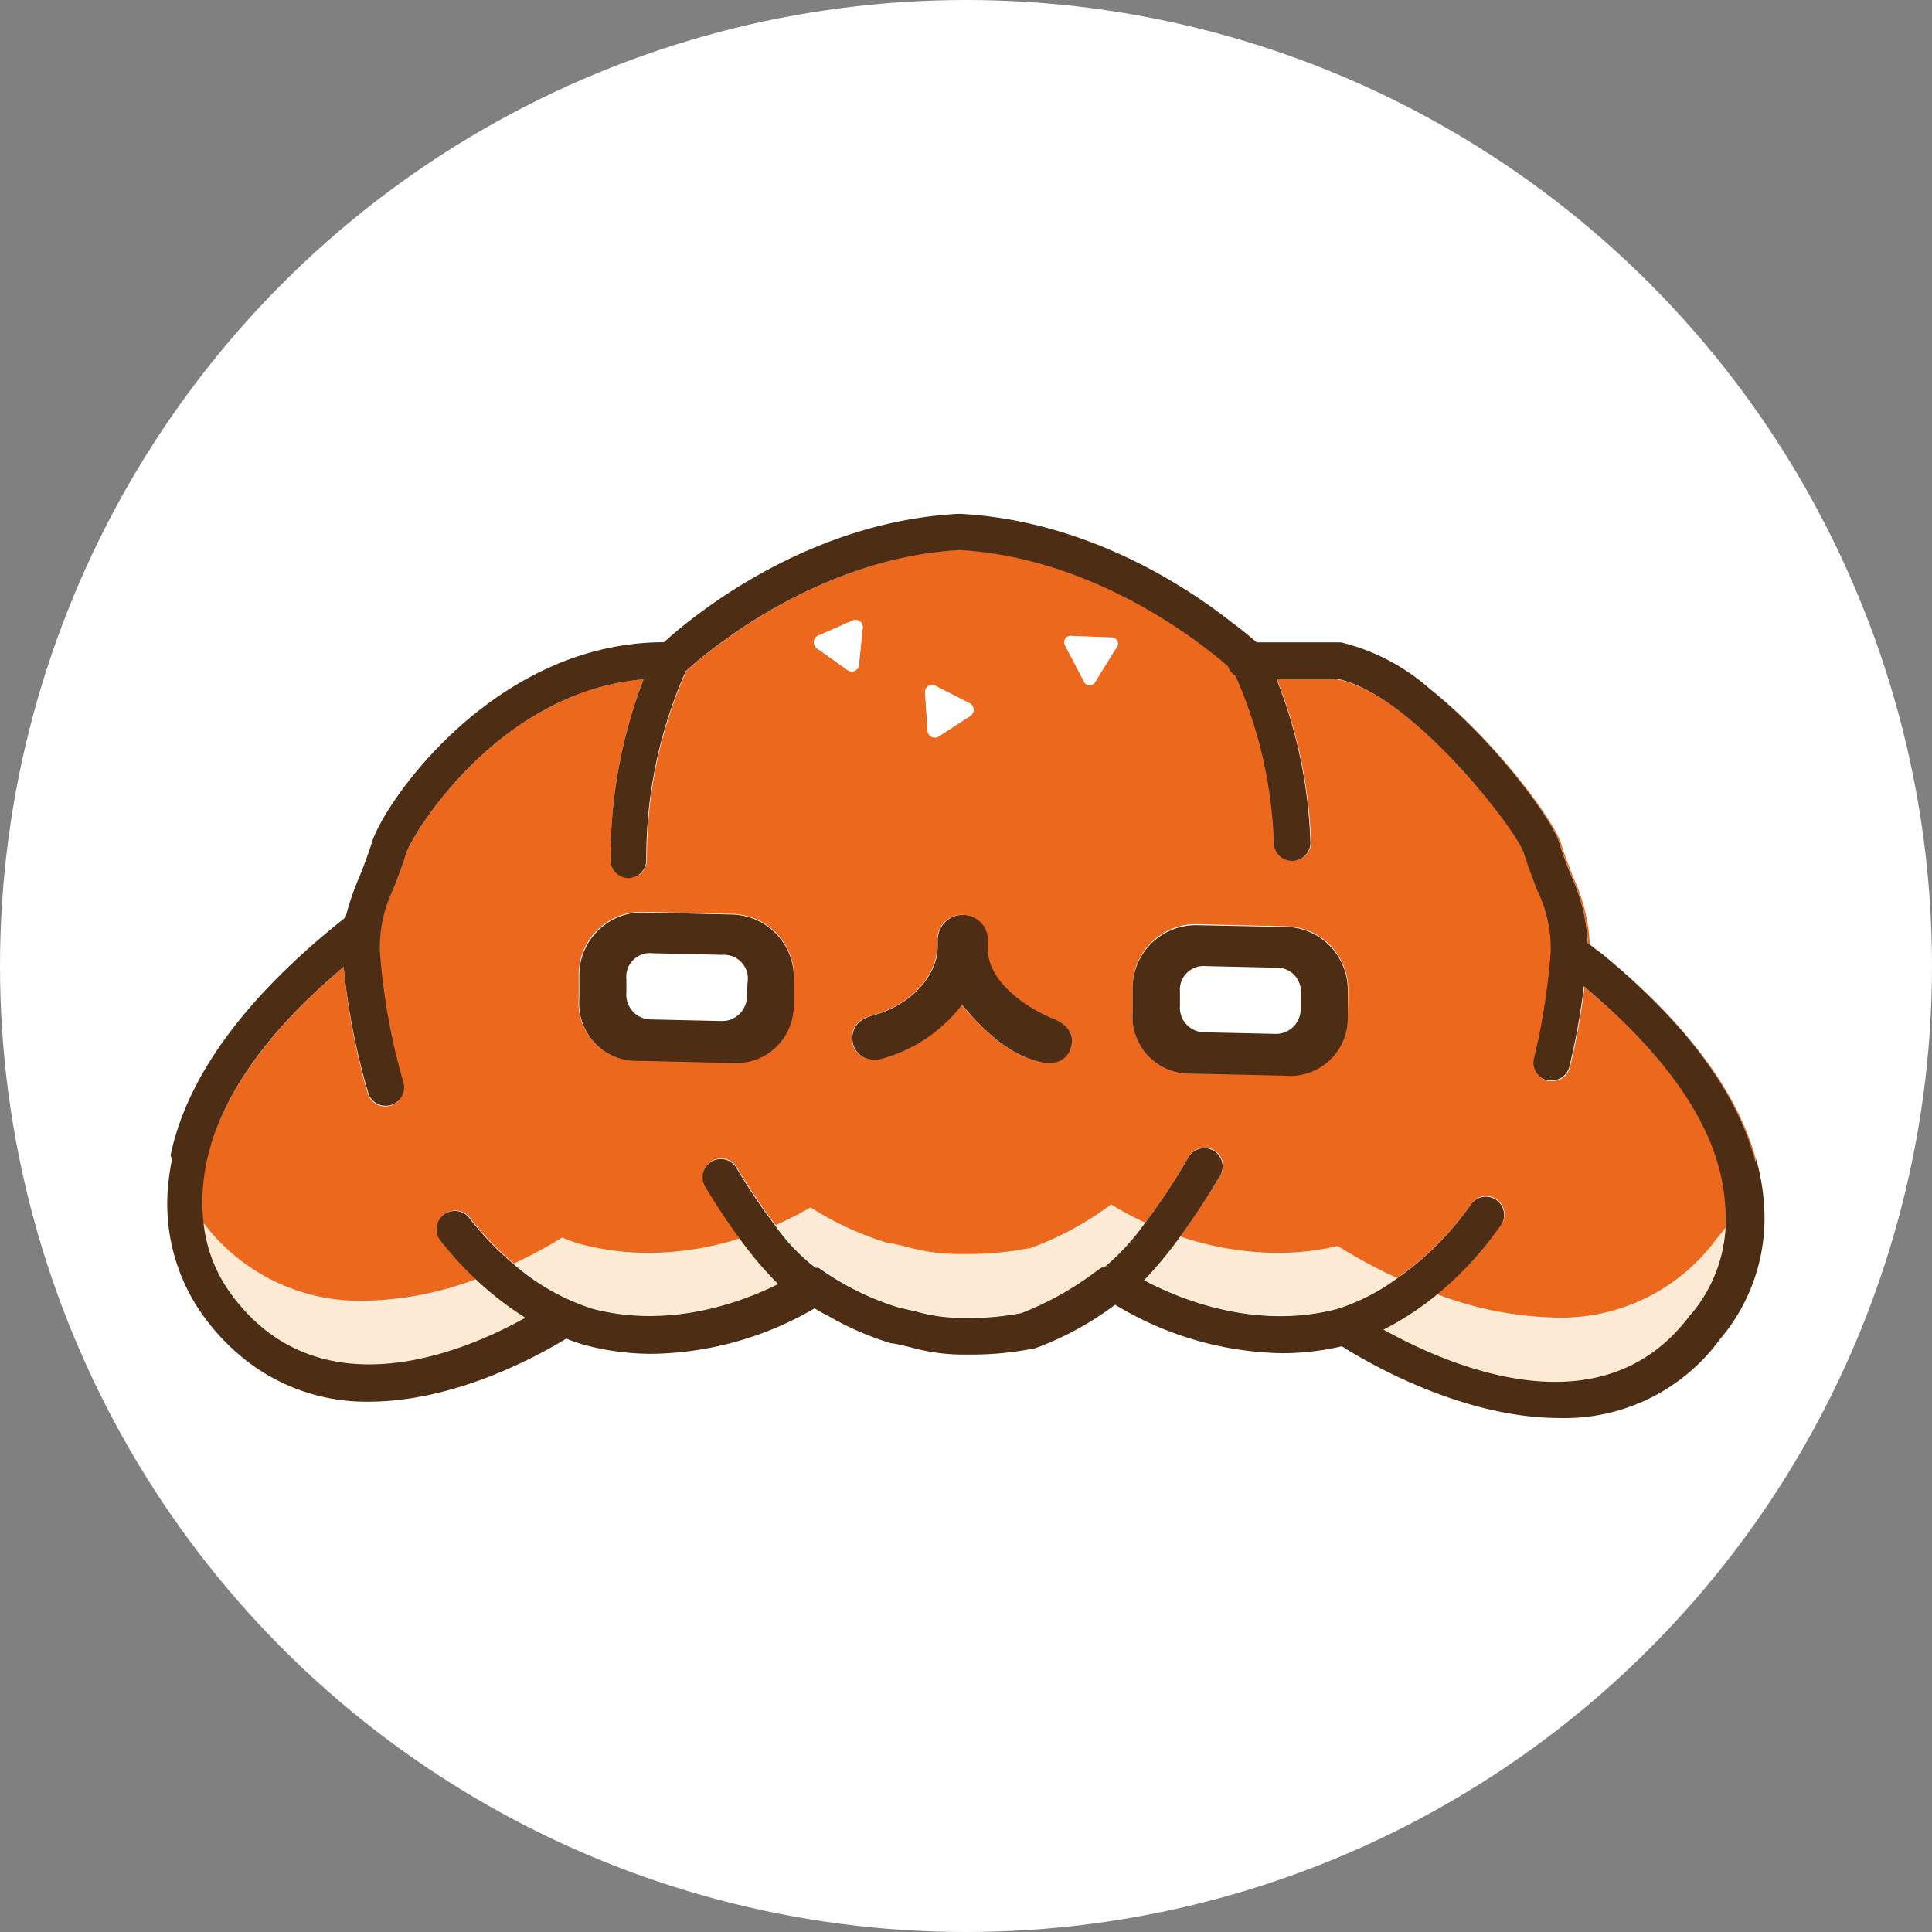 <svg id="Layer_1" data-name="Layer 1" xmlns="http://www.w3.org/2000/svg" viewBox="0 0 156.22 156.22"><rect x="0" y="0" width="156.22" height="156.22" fill="#808080" stroke="none"/><defs><style>.cls-1{fill:#fff;}.cls-2{fill:#fdead4;}.cls-3{fill:#ec681d;}.cls-4{fill:none;}.cls-5{fill:#4d2d14;}</style></defs><title>favicon</title><circle class="cls-1" cx="78.11" cy="78.11" r="78.11"/><path class="cls-2" d="M178.4,118.58a21.24,21.24,0,0,1-4.84.56,25.07,25.07,0,0,1-7.9-1.33,32.7,32.7,0,0,1-2.89,3.49c2.62,1.4,8.82,4.07,15.55,2.34a16.49,16.49,0,0,0,4.88-2.47A42.53,42.53,0,0,1,178.4,118.58Z" transform="translate(-70.21 -17.82)"/><path class="cls-2" d="M160.07,115.22a25.18,25.18,0,0,1-6.6,3.56l-.14,0a25.62,25.62,0,0,1-4.75.45h-.87a15.7,15.7,0,0,1-4.19-.59c-.47-.11-.93-.22-1.39-.31l-.14,0a25.11,25.11,0,0,1-6.22-2.87,27.27,27.27,0,0,1-2.82,1.43,15.63,15.63,0,0,0,3.25,3.4l.24,0,.31.21a22.25,22.25,0,0,0,6.16,3l1.44.33a13.22,13.22,0,0,0,3.45.51h.11a22.34,22.34,0,0,0,4.93-.38,25.15,25.15,0,0,0,6.12-3.43l.38-.26h.2a19.05,19.05,0,0,0,3.29-3.58A26.24,26.24,0,0,1,160.07,115.22Z" transform="translate(-70.21 -17.82)"/><path class="cls-2" d="M99.73,123a15.84,15.84,0,0,1-13.1-6.47,11.87,11.87,0,0,0,2.29,6l.06.08c7.18,9.57,19,4.43,23.77,1.75a25.47,25.47,0,0,1-4-3.1A26.8,26.8,0,0,1,99.73,123Z" transform="translate(-70.21 -17.82)"/><path class="cls-2" d="M122.68,119.14a21.59,21.59,0,0,1-5.35-.67,12.45,12.45,0,0,1-1.64-.57,37.73,37.73,0,0,1-3.91,2.1,18.07,18.07,0,0,0,6.41,3.63c6.29,1.62,12.1-.58,15-2a29.1,29.1,0,0,1-3.09-3.65A24.75,24.75,0,0,1,122.68,119.14Z" transform="translate(-70.21 -17.82)"/><path class="cls-2" d="M209,118a15.55,15.55,0,0,1-13,6.39,28.52,28.52,0,0,1-9.6-1.89,23.81,23.81,0,0,1-4.3,2.81c5.18,2.91,17.62,8.4,24.75-1.12L207,124a11.85,11.85,0,0,0,2.78-7C209.4,117.53,209.13,117.85,209,118Z" transform="translate(-70.21 -17.82)"/><path class="cls-3" d="M200.12,95.27c6.59,5.48,10.61,11,12,16.49l.06-.25C210.69,106.11,206.64,100.67,200.12,95.27Z" transform="translate(-70.21 -17.82)"/><path class="cls-4" d="M160.13,69.36l-3.36-.13a.5.5,0,0,0-.45.73l1.57,3a.5.5,0,0,0,.86,0l1.79-2.85A.5.5,0,0,0,160.13,69.36Z" transform="translate(-70.21 -17.82)"/><path class="cls-4" d="M139.66,71.59l.31-3a.58.58,0,0,0-.82-.59l-2.79,1.25a.58.58,0,0,0-.1,1L138.74,72A.58.58,0,0,0,139.66,71.59Z" transform="translate(-70.21 -17.82)"/><path class="cls-4" d="M146.11,77.35l2.57-1.67a.59.59,0,0,0-.06-1l-2.73-1.39a.59.59,0,0,0-.85.55l.17,3.06A.59.59,0,0,0,146.11,77.35Z" transform="translate(-70.21 -17.82)"/><path class="cls-4" d="M129.47,91.77l-7.21-.17a5.09,5.09,0,0,0-5.21,5l0,2a4.65,4.65,0,0,0,4.86,5l7.43.17A4.67,4.67,0,0,0,134.4,99l0-2A5.11,5.11,0,0,0,129.47,91.77Zm1.13,6.51a2,2,0,0,1-2,2.1l-5.8-.13a2,2,0,0,1-1.94-2.19l0-1.07A1.91,1.91,0,0,1,123,94.9l5.66.13a1.91,1.91,0,0,1,2,2.19Z" transform="translate(-70.21 -17.82)"/><path class="cls-4" d="M155.41,100.2c-2.71-1.1-5.37-3.29-5.32-5.69l0-.64a2,2,0,1,0-4.06-.09v.68c-.06,2.38-2.33,4.69-5.18,5.45-1.21.3-1.89,1.07-1.68,2.23a1.69,1.69,0,0,0,1.06,1.25,2,2,0,0,0,1.11.09A12.26,12.26,0,0,0,148,99.06c1.65,2,3.63,3.88,6,4.55a3.47,3.47,0,0,0,1.48.13,1.67,1.67,0,0,0,1.3-1.13C157.15,101.49,156.56,100.67,155.41,100.2Z" transform="translate(-70.21 -17.82)"/><path class="cls-4" d="M174.26,92.8,167,92.63a5.11,5.11,0,0,0-5.21,5l0,2a4.65,4.65,0,0,0,4.86,5l7.43.17a4.67,4.67,0,0,0,5.11-4.72l0-2A5.1,5.1,0,0,0,174.26,92.8Zm1.12,6.51a2,2,0,0,1-2,2.1l-5.8-.13a2,2,0,0,1-1.93-2.19l0-1.06a1.92,1.92,0,0,1,2.1-2.1l5.66.13a1.92,1.92,0,0,1,2,2.19Z" transform="translate(-70.21 -17.82)"/><path class="cls-3" d="M209.74,115.13c-.42-5.66-4.26-11.54-11.41-17.51a56,56,0,0,1-1.17,6.49,1.47,1.47,0,0,1-1.43,1.12,1.34,1.34,0,0,1-.35,0,1.47,1.47,0,0,1-1.08-1.79,54.08,54.08,0,0,0,1.35-8.61,10.69,10.69,0,0,0-1.11-5c-.33-.85-.71-1.81-1.07-3-.56-1.77-9.08-13-15.2-14.09h-4.81A39.13,39.13,0,0,1,176.22,86a1.48,1.48,0,0,1-2.95.09,36.32,36.32,0,0,0-3.09-13.6,1.47,1.47,0,0,1-.71-.89c-2.46-2.12-10.91-8.71-21.61-9.32-11.72.66-20.73,8.5-22.15,9.79a37.12,37.12,0,0,0-3.19,15.26,1.48,1.48,0,0,1-1.47,1.48h0a1.47,1.47,0,0,1-1.47-1.48,40.15,40.15,0,0,1,2.67-14.58c-11.81,1-18.74,12.64-19.17,14-.37,1.16-.75,2.12-1.08,3a10.73,10.73,0,0,0-1.11,5.07,51.5,51.5,0,0,0,1.9,10.57,1.48,1.48,0,0,1-1,1.83,1.52,1.52,0,0,1-.42.06,1.47,1.47,0,0,1-1.41-1A54.39,54.39,0,0,1,98,96c-7,5.94-10.83,11.85-11.41,17.6a14.16,14.16,0,0,0,0,3A15.84,15.84,0,0,0,99.73,123a26.8,26.8,0,0,0,9-1.76,28,28,0,0,1-2.91-3.2,1.48,1.48,0,0,1,2.33-1.82,24.34,24.34,0,0,0,3.61,3.77,37.73,37.73,0,0,0,3.91-2.1,12.45,12.45,0,0,0,1.64.57,21.59,21.59,0,0,0,5.35.67,24.75,24.75,0,0,0,7.41-1.18c-1.12-1.51-2.12-3.07-2.81-4.23a1.47,1.47,0,1,1,2.53-1.51,47.19,47.19,0,0,0,3.14,4.67,27.27,27.27,0,0,0,2.82-1.43,25.11,25.11,0,0,0,6.22,2.87l.14,0c.46.09.92.2,1.39.31a15.7,15.7,0,0,0,4.19.59h.87a25.62,25.62,0,0,0,4.75-.45l.14,0a25.18,25.18,0,0,0,6.6-3.56,26.24,26.24,0,0,0,2.76,1.47,51,51,0,0,0,3.58-5.42,1.48,1.48,0,0,1,2.56,1.47,57.61,57.61,0,0,1-3.31,5.07,25.07,25.07,0,0,0,7.9,1.33,21.24,21.24,0,0,0,4.84-.56,42.53,42.53,0,0,0,4.8,2.59,24.2,24.2,0,0,0,6-6,1.47,1.47,0,1,1,2.41,1.7,27.79,27.79,0,0,1-5.18,5.61,28.52,28.52,0,0,0,9.6,1.89A15.55,15.55,0,0,0,209,118c.13-.14.4-.46.74-.92A14,14,0,0,0,209.74,115.13ZM134.4,99a4.67,4.67,0,0,1-5.11,4.72l-7.43-.17a4.65,4.65,0,0,1-4.86-5l0-2a5.09,5.09,0,0,1,5.21-5l7.21.17a5.11,5.11,0,0,1,5,5.23Zm11.49-25.68,2.73,1.39a.59.59,0,0,1,.06,1l-2.57,1.67a.59.59,0,0,1-.9-.46L145,73.83A.59.59,0,0,1,145.89,73.28ZM138.74,72l-2.48-1.79a.58.58,0,0,1,.1-1L139.15,68a.58.58,0,0,1,.82.59l-.31,3A.58.58,0,0,1,138.74,72Zm18,30.6a1.67,1.67,0,0,1-1.3,1.13,3.47,3.47,0,0,1-1.48-.13c-2.35-.67-4.33-2.55-6-4.55a12.26,12.26,0,0,1-6.66,4.42,2,2,0,0,1-1.11-.09,1.69,1.69,0,0,1-1.06-1.25c-.21-1.16.47-1.93,1.68-2.23,2.85-.76,5.12-3.07,5.18-5.45v-.68a2,2,0,1,1,4.06.09l0,.64c-.05,2.4,2.61,4.59,5.32,5.69C156.56,100.67,157.15,101.49,156.77,102.61Zm3.77-32.49L158.75,73a.5.5,0,0,1-.86,0l-1.57-3a.5.5,0,0,1,.45-.73l3.36.13A.5.5,0,0,1,160.54,70.12ZM179.19,100a4.67,4.67,0,0,1-5.11,4.72l-7.43-.17a4.65,4.65,0,0,1-4.86-5l0-2a5.11,5.11,0,0,1,5.21-5l7.22.17a5.1,5.1,0,0,1,5,5.23Z" transform="translate(-70.21 -17.82)"/><path class="cls-3" d="M196.28,85.9c.33,1.06.68,1.93,1,2.77a14.39,14.39,0,0,1,1.32,5.39l.55.44-.39-.32a14.34,14.34,0,0,0-1.32-5.38c-.33-.85-.68-1.72-1-2.78-.6-1.9-5.35-8.35-10.63-12.52C191,77.67,195.69,84,196.28,85.9Z" transform="translate(-70.21 -17.82)"/><path class="cls-5" d="M179.19,100l0-2a5.1,5.1,0,0,0-5-5.23L167,92.63a5.11,5.11,0,0,0-5.21,5l0,2a4.65,4.65,0,0,0,4.86,5l7.43.17A4.67,4.67,0,0,0,179.19,100Zm-11.64,1.29a2,2,0,0,1-1.93-2.19l0-1.06a1.92,1.92,0,0,1,2.1-2.1l5.66.13a1.92,1.92,0,0,1,2,2.19l0,1.06a2,2,0,0,1-2,2.1Z" transform="translate(-70.21 -17.82)"/><path class="cls-5" d="M155.41,100.2c-2.71-1.1-5.37-3.29-5.32-5.69l0-.64a2,2,0,1,0-4.06-.09v.68c-.06,2.38-2.33,4.69-5.18,5.45-1.21.3-1.89,1.07-1.68,2.23a1.69,1.69,0,0,0,1.06,1.25,2,2,0,0,0,1.11.09A12.26,12.26,0,0,0,148,99.06c1.65,2,3.63,3.88,6,4.55a3.47,3.47,0,0,0,1.48.13,1.67,1.67,0,0,0,1.3-1.13C157.15,101.49,156.56,100.67,155.41,100.2Z" transform="translate(-70.21 -17.82)"/><path class="cls-5" d="M129.47,91.77l-7.21-.17a5.09,5.09,0,0,0-5.21,5l0,2a4.65,4.65,0,0,0,4.86,5l7.43.17A4.67,4.67,0,0,0,134.4,99l0-2A5.11,5.11,0,0,0,129.47,91.77Zm1.13,6.51a2,2,0,0,1-2,2.1l-5.8-.13a2,2,0,0,1-1.94-2.19l0-1.07A1.91,1.91,0,0,1,123,94.9l5.66.13a1.91,1.91,0,0,1,2,2.19Z" transform="translate(-70.21 -17.82)"/><path class="cls-5" d="M137,124.13l-.05,0Z" transform="translate(-70.21 -17.82)"/><path class="cls-5" d="M169.47,71.62a1.47,1.47,0,0,0,.71.89c-.06-.14-.11-.28-.17-.41Z" transform="translate(-70.21 -17.82)"/><path class="cls-5" d="M199.16,94.5c.33.26.65.51,1,.77C199.81,95,199.48,94.76,199.16,94.5Z" transform="translate(-70.21 -17.82)"/><path class="cls-5" d="M212.84,115.13a17.52,17.52,0,0,0-.64-3.62l-.06.25c-1.41-5.48-5.43-11-12-16.49-.31-.26-.63-.51-1-.77l-.55-.44a14.39,14.39,0,0,0-1.32-5.39c-.33-.84-.68-1.71-1-2.77-.59-1.88-5.25-8.23-10.47-12.4a16.79,16.79,0,0,0-7.17-3.74l-6.81,0c-.43-.38-1.09-.94-2-1.61-3.8-3-11.85-8.24-21.94-8.78h-.16C135.35,60,126,67.82,123.9,69.75h0c-13.69,0-22.57,12.87-23.61,16.16-.33,1.06-.67,1.93-1,2.77A20.68,20.68,0,0,0,98.15,92c-8,6.33-12.78,12.77-14.14,19.2,0,.12.07.25.11.38a17.42,17.42,0,0,0-.28,1.76,15.53,15.53,0,0,0,3,11.14,17.92,17.92,0,0,0,3,3.13A15.78,15.78,0,0,0,100,131.16c7.09,0,13.81-3.77,16-5.1a13.68,13.68,0,0,0,1.65.56,21.11,21.11,0,0,0,5.34.67,26.79,26.79,0,0,0,13.09-3.68c.28.18.56.33.84.49l.05,0a24.13,24.13,0,0,0,5.33,2.35l.15,0c.46.09.92.2,1.39.31a15.62,15.62,0,0,0,4.18.59l.87,0a25.56,25.56,0,0,0,4.75-.46l.14,0a25.36,25.36,0,0,0,6.6-3.57,26.86,26.86,0,0,0,13.49,3.92,21.17,21.17,0,0,0,4.84-.56c2,1.27,9.71,5.8,17.59,5.8a15.54,15.54,0,0,0,13-6.39A15.09,15.09,0,0,0,212.84,115.13Zm-3.1,1.94a11.85,11.85,0,0,1-2.78,7l-.13.14c-7.13,9.52-19.57,4-24.75,1.12a23.81,23.81,0,0,0,4.3-2.81,27.79,27.79,0,0,0,5.18-5.61,1.47,1.47,0,1,0-2.41-1.7,24.2,24.2,0,0,1-6,6,16.49,16.49,0,0,1-4.88,2.47c-6.73,1.73-12.93-.94-15.55-2.34a32.7,32.7,0,0,0,2.89-3.49,57.61,57.61,0,0,0,3.31-5.07,1.48,1.48,0,0,0-2.56-1.47,51,51,0,0,1-3.58,5.42,19.05,19.05,0,0,1-3.29,3.58h-.2l-.38.26a25.15,25.15,0,0,1-6.12,3.43,22.34,22.34,0,0,1-4.93.38h-.11a13.22,13.22,0,0,1-3.45-.51l-1.44-.33a22.25,22.25,0,0,1-6.16-3l-.31-.21-.24,0a15.63,15.63,0,0,1-3.25-3.4,47.19,47.19,0,0,1-3.14-4.67,1.47,1.47,0,1,0-2.53,1.51c.69,1.16,1.69,2.72,2.81,4.23a29.1,29.1,0,0,0,3.09,3.65c-2.89,1.44-8.7,3.64-15,2a18.07,18.07,0,0,1-6.41-3.63,24.34,24.34,0,0,1-3.61-3.77,1.48,1.48,0,0,0-2.33,1.82,28,28,0,0,0,2.91,3.2,25.47,25.47,0,0,0,4,3.1C108,127,96.16,132.17,89,122.6l-.06-.08a11.87,11.87,0,0,1-2.29-6,14.16,14.16,0,0,1,0-3C87.2,107.8,91,101.89,98,96A54.39,54.39,0,0,0,100,106.23a1.47,1.47,0,0,0,1.41,1,1.52,1.52,0,0,0,.42-.06,1.48,1.48,0,0,0,1-1.83,51.5,51.5,0,0,1-1.9-10.57A10.73,10.73,0,0,1,102,89.75c.33-.85.71-1.81,1.08-3,.43-1.37,7.36-13,19.17-14a40.15,40.15,0,0,0-2.67,14.58A1.47,1.47,0,0,0,121,88.83h0a1.48,1.48,0,0,0,1.47-1.48,37.12,37.12,0,0,1,3.19-15.26c1.42-1.29,10.43-9.13,22.15-9.79,10.7.61,19.15,7.2,21.61,9.32l.54.48c.06.13.11.27.17.41a36.32,36.32,0,0,1,3.09,13.6,1.48,1.48,0,0,0,2.95-.09,39.13,39.13,0,0,0-2.76-13.33h4.81c6.12,1.13,14.64,12.32,15.2,14.09.36,1.16.74,2.12,1.07,3a10.69,10.69,0,0,1,1.11,5,54.08,54.08,0,0,1-1.35,8.61,1.47,1.47,0,0,0,1.08,1.79,1.34,1.34,0,0,0,.35,0,1.47,1.47,0,0,0,1.43-1.12,56,56,0,0,0,1.17-6.49c7.15,6,11,11.85,11.41,17.51A14,14,0,0,1,209.74,117.07Z" transform="translate(-70.21 -17.82)"/><path class="cls-1" d="M160.13,69.36l-3.36-.13a.5.5,0,0,0-.45.73l1.57,3a.5.5,0,0,0,.86,0l1.79-2.85A.5.5,0,0,0,160.13,69.36Z" transform="translate(-70.21 -17.82)"/><path class="cls-1" d="M146.11,77.35l2.57-1.67a.59.59,0,0,0-.06-1l-2.73-1.39a.59.59,0,0,0-.85.55l.17,3.06A.59.59,0,0,0,146.11,77.35Z" transform="translate(-70.21 -17.82)"/><path class="cls-1" d="M139.66,71.59l.31-3a.58.58,0,0,0-.82-.59l-2.79,1.25a.58.58,0,0,0-.1,1L138.74,72A.58.58,0,0,0,139.66,71.59Z" transform="translate(-70.21 -17.82)"/></svg>